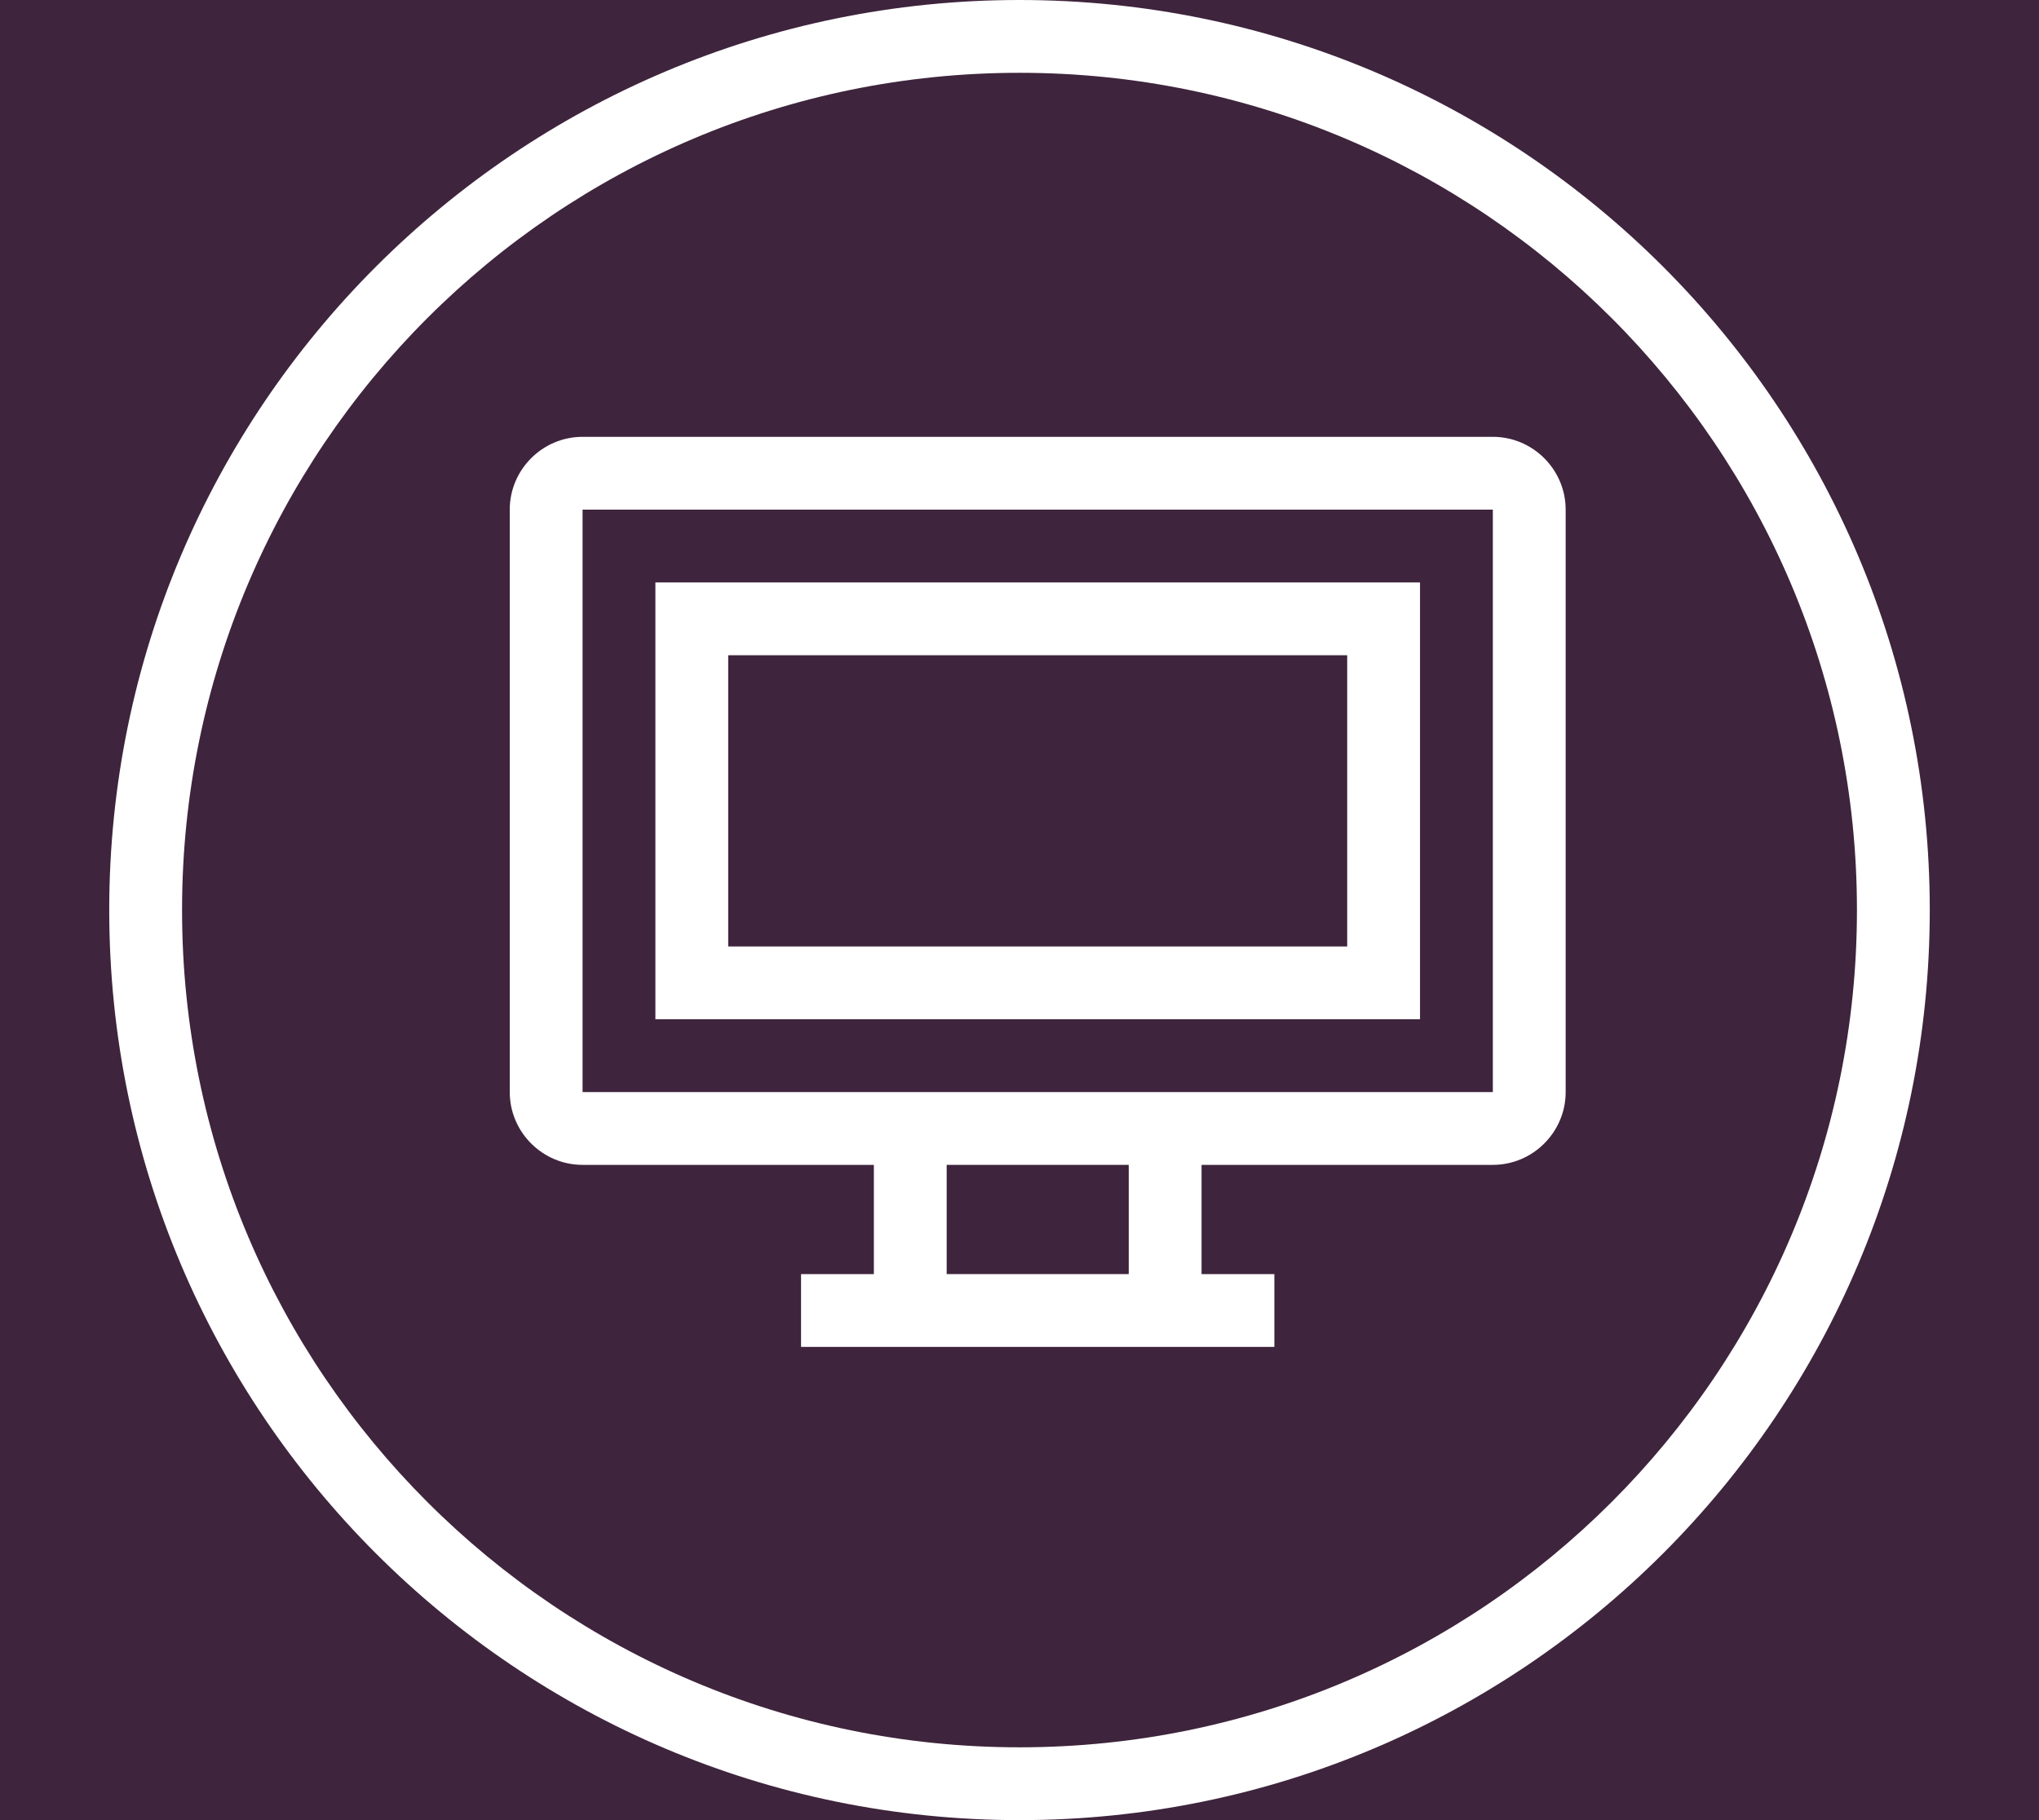 <svg xmlns="http://www.w3.org/2000/svg" width="56" height="50" viewBox="0 0 56 50"><g fill="#3E243C"><path d="M20 18h17v8H20z"/><path d="M28 2C15.3 2 5 12.3 5 25s10.3 23 23 23 23-10.3 23-23S40.7 2 28 2zm15 28c0 1.1-.9 2-2 2h-8v3h2v2H22v-2h2v-3h-8c-1.1 0-2-.9-2-2V14c0-1.1.9-2 2-2h25c1.1 0 2 .9 2 2v16z"/><path d="M26 32h5v3h-5zm-10-2h25V14H16v16zm2-14h21v12H18V16z"/><path d="M0 0v50h56V0H0zm28 50C14.2 50 3 38.8 3 25S14.2 0 28 0s25 11.2 25 25-11.2 25-25 25z"/></g></svg>
